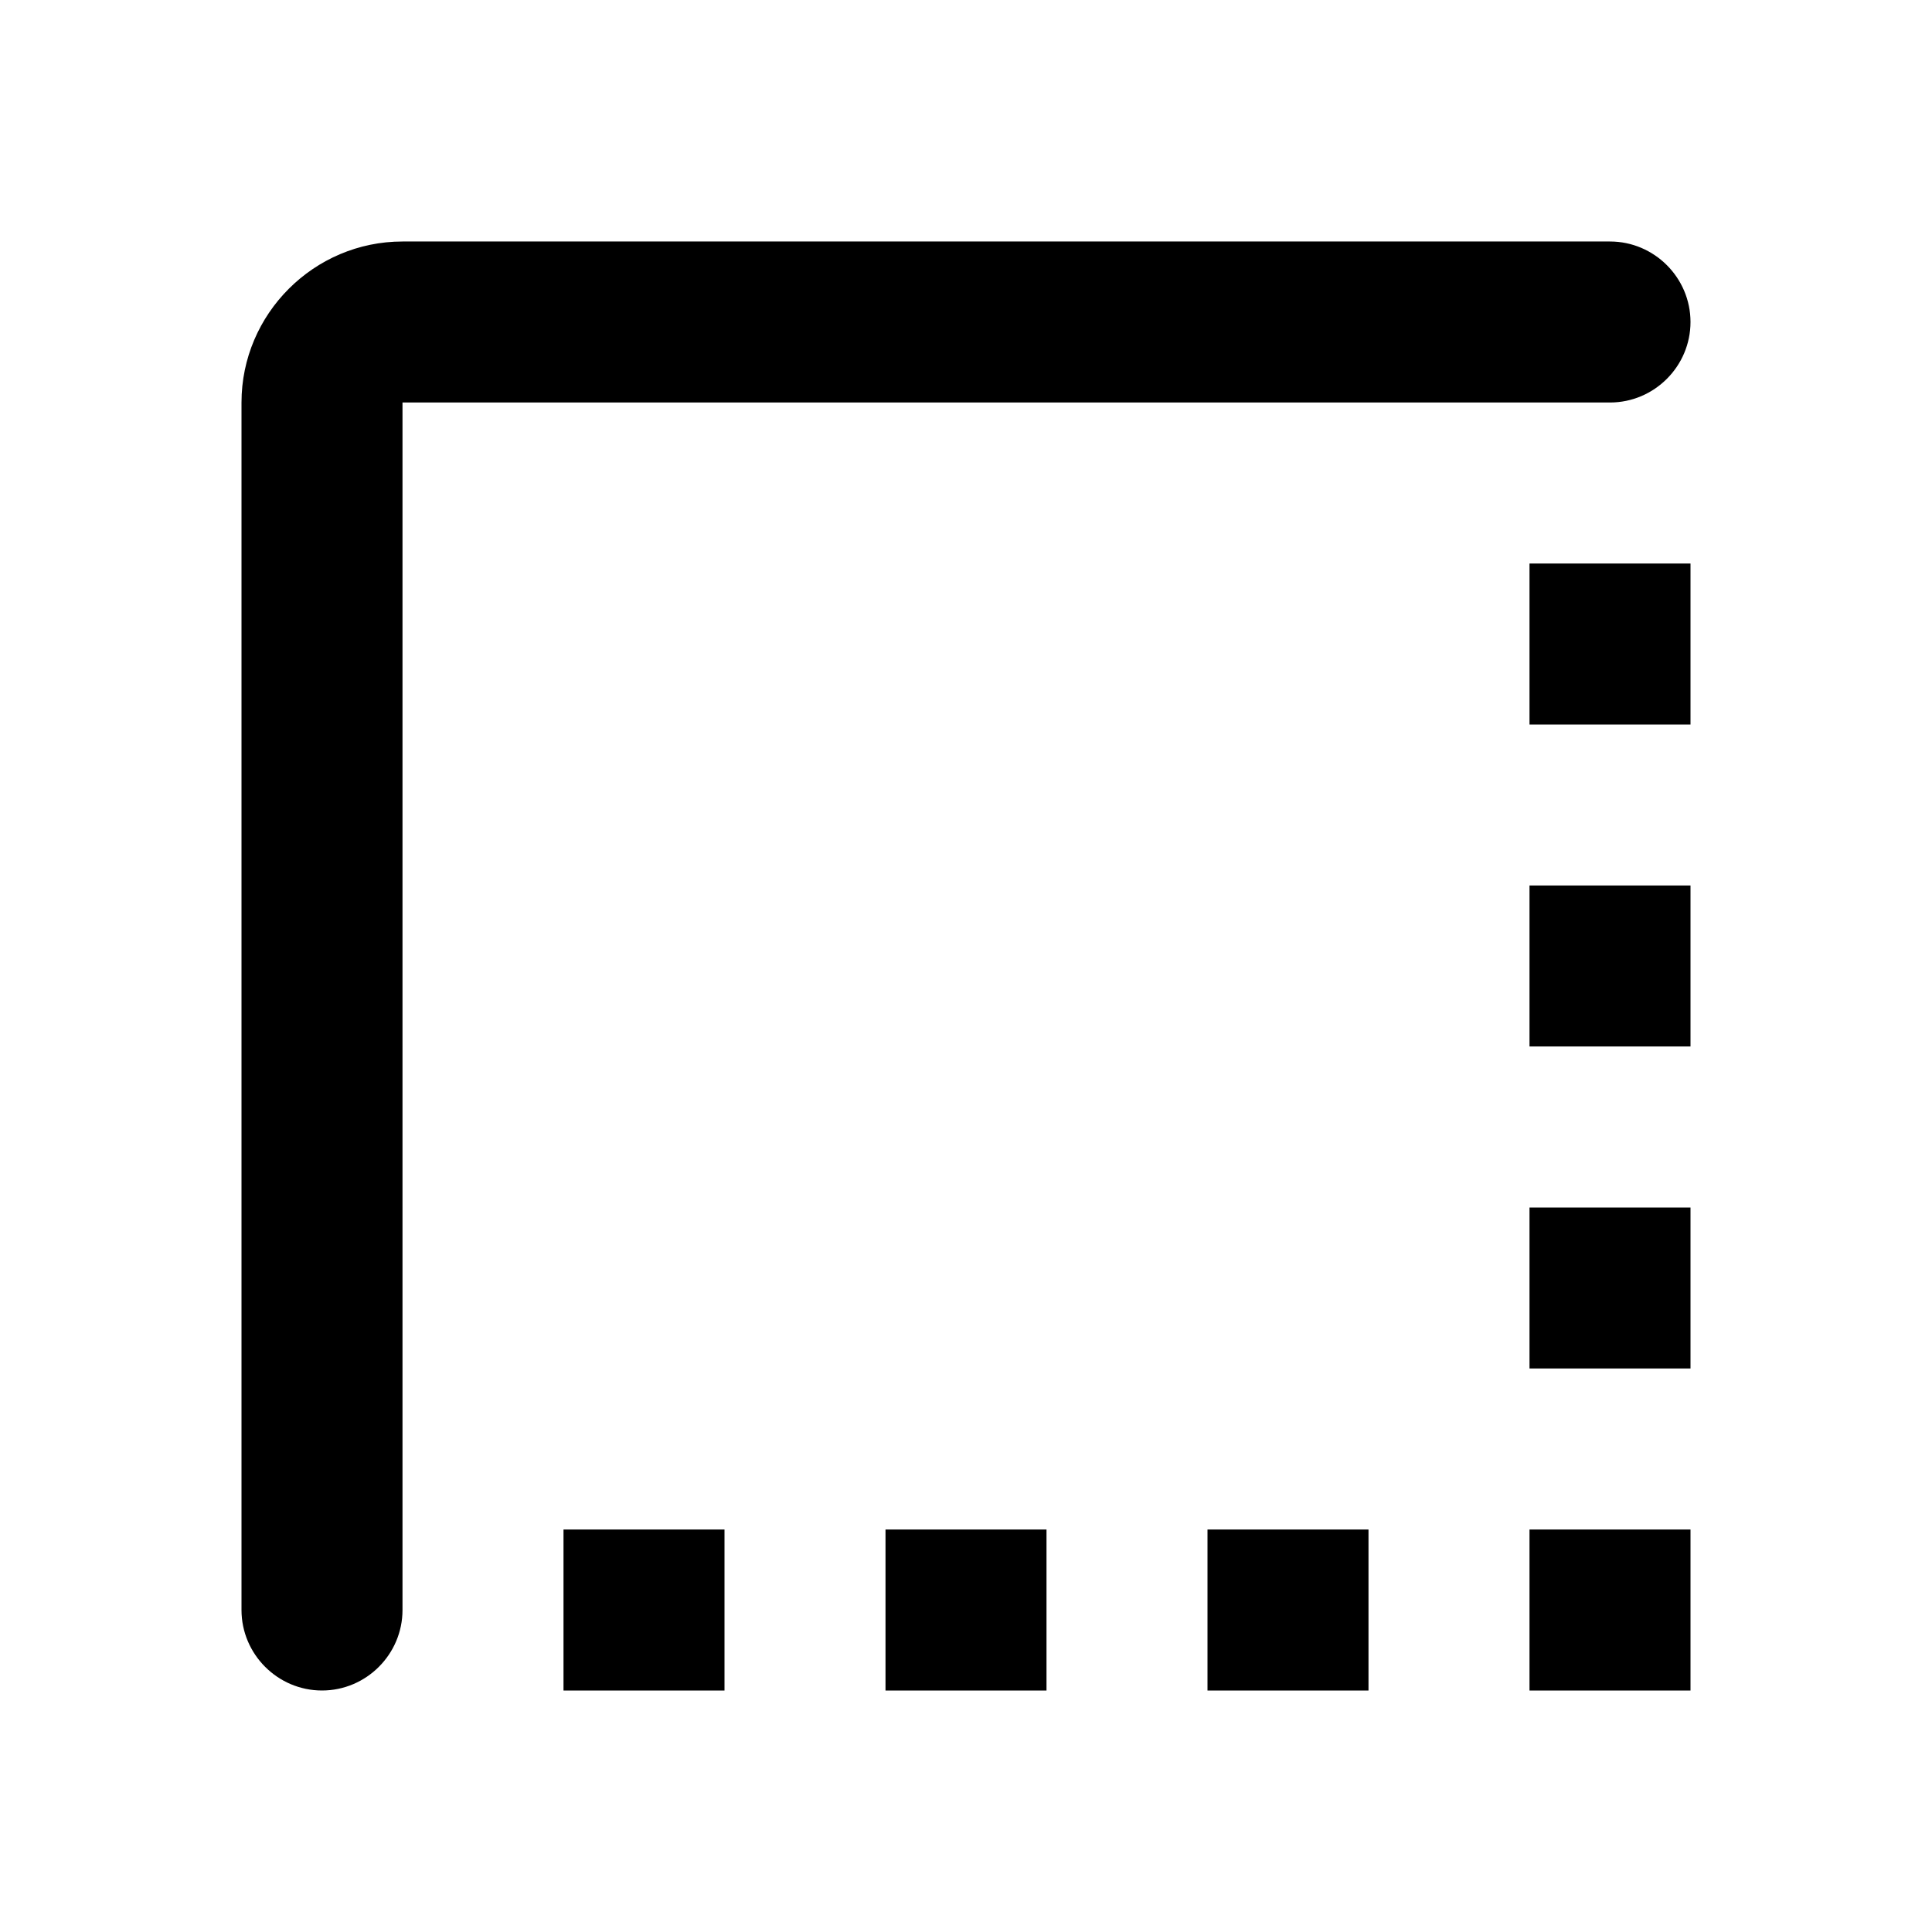 <svg xmlns="http://www.w3.org/2000/svg" viewBox="0 0 24 24"><path d="M15 21h2v-2h-2v2zm4 0h2v-2h-2v2zM7 21h2v-2H7v2zm4 0h2v-2h-2v2zm8-4h2v-2h-2v2zm0-4h2v-2h-2v2zM3 5v15c0 .55.45 1 1 1s1-.45 1-1V5h15c.55 0 1-.45 1-1s-.45-1-1-1H5c-1.1 0-2 .9-2 2zm16 4h2V7h-2v2z"/></svg>